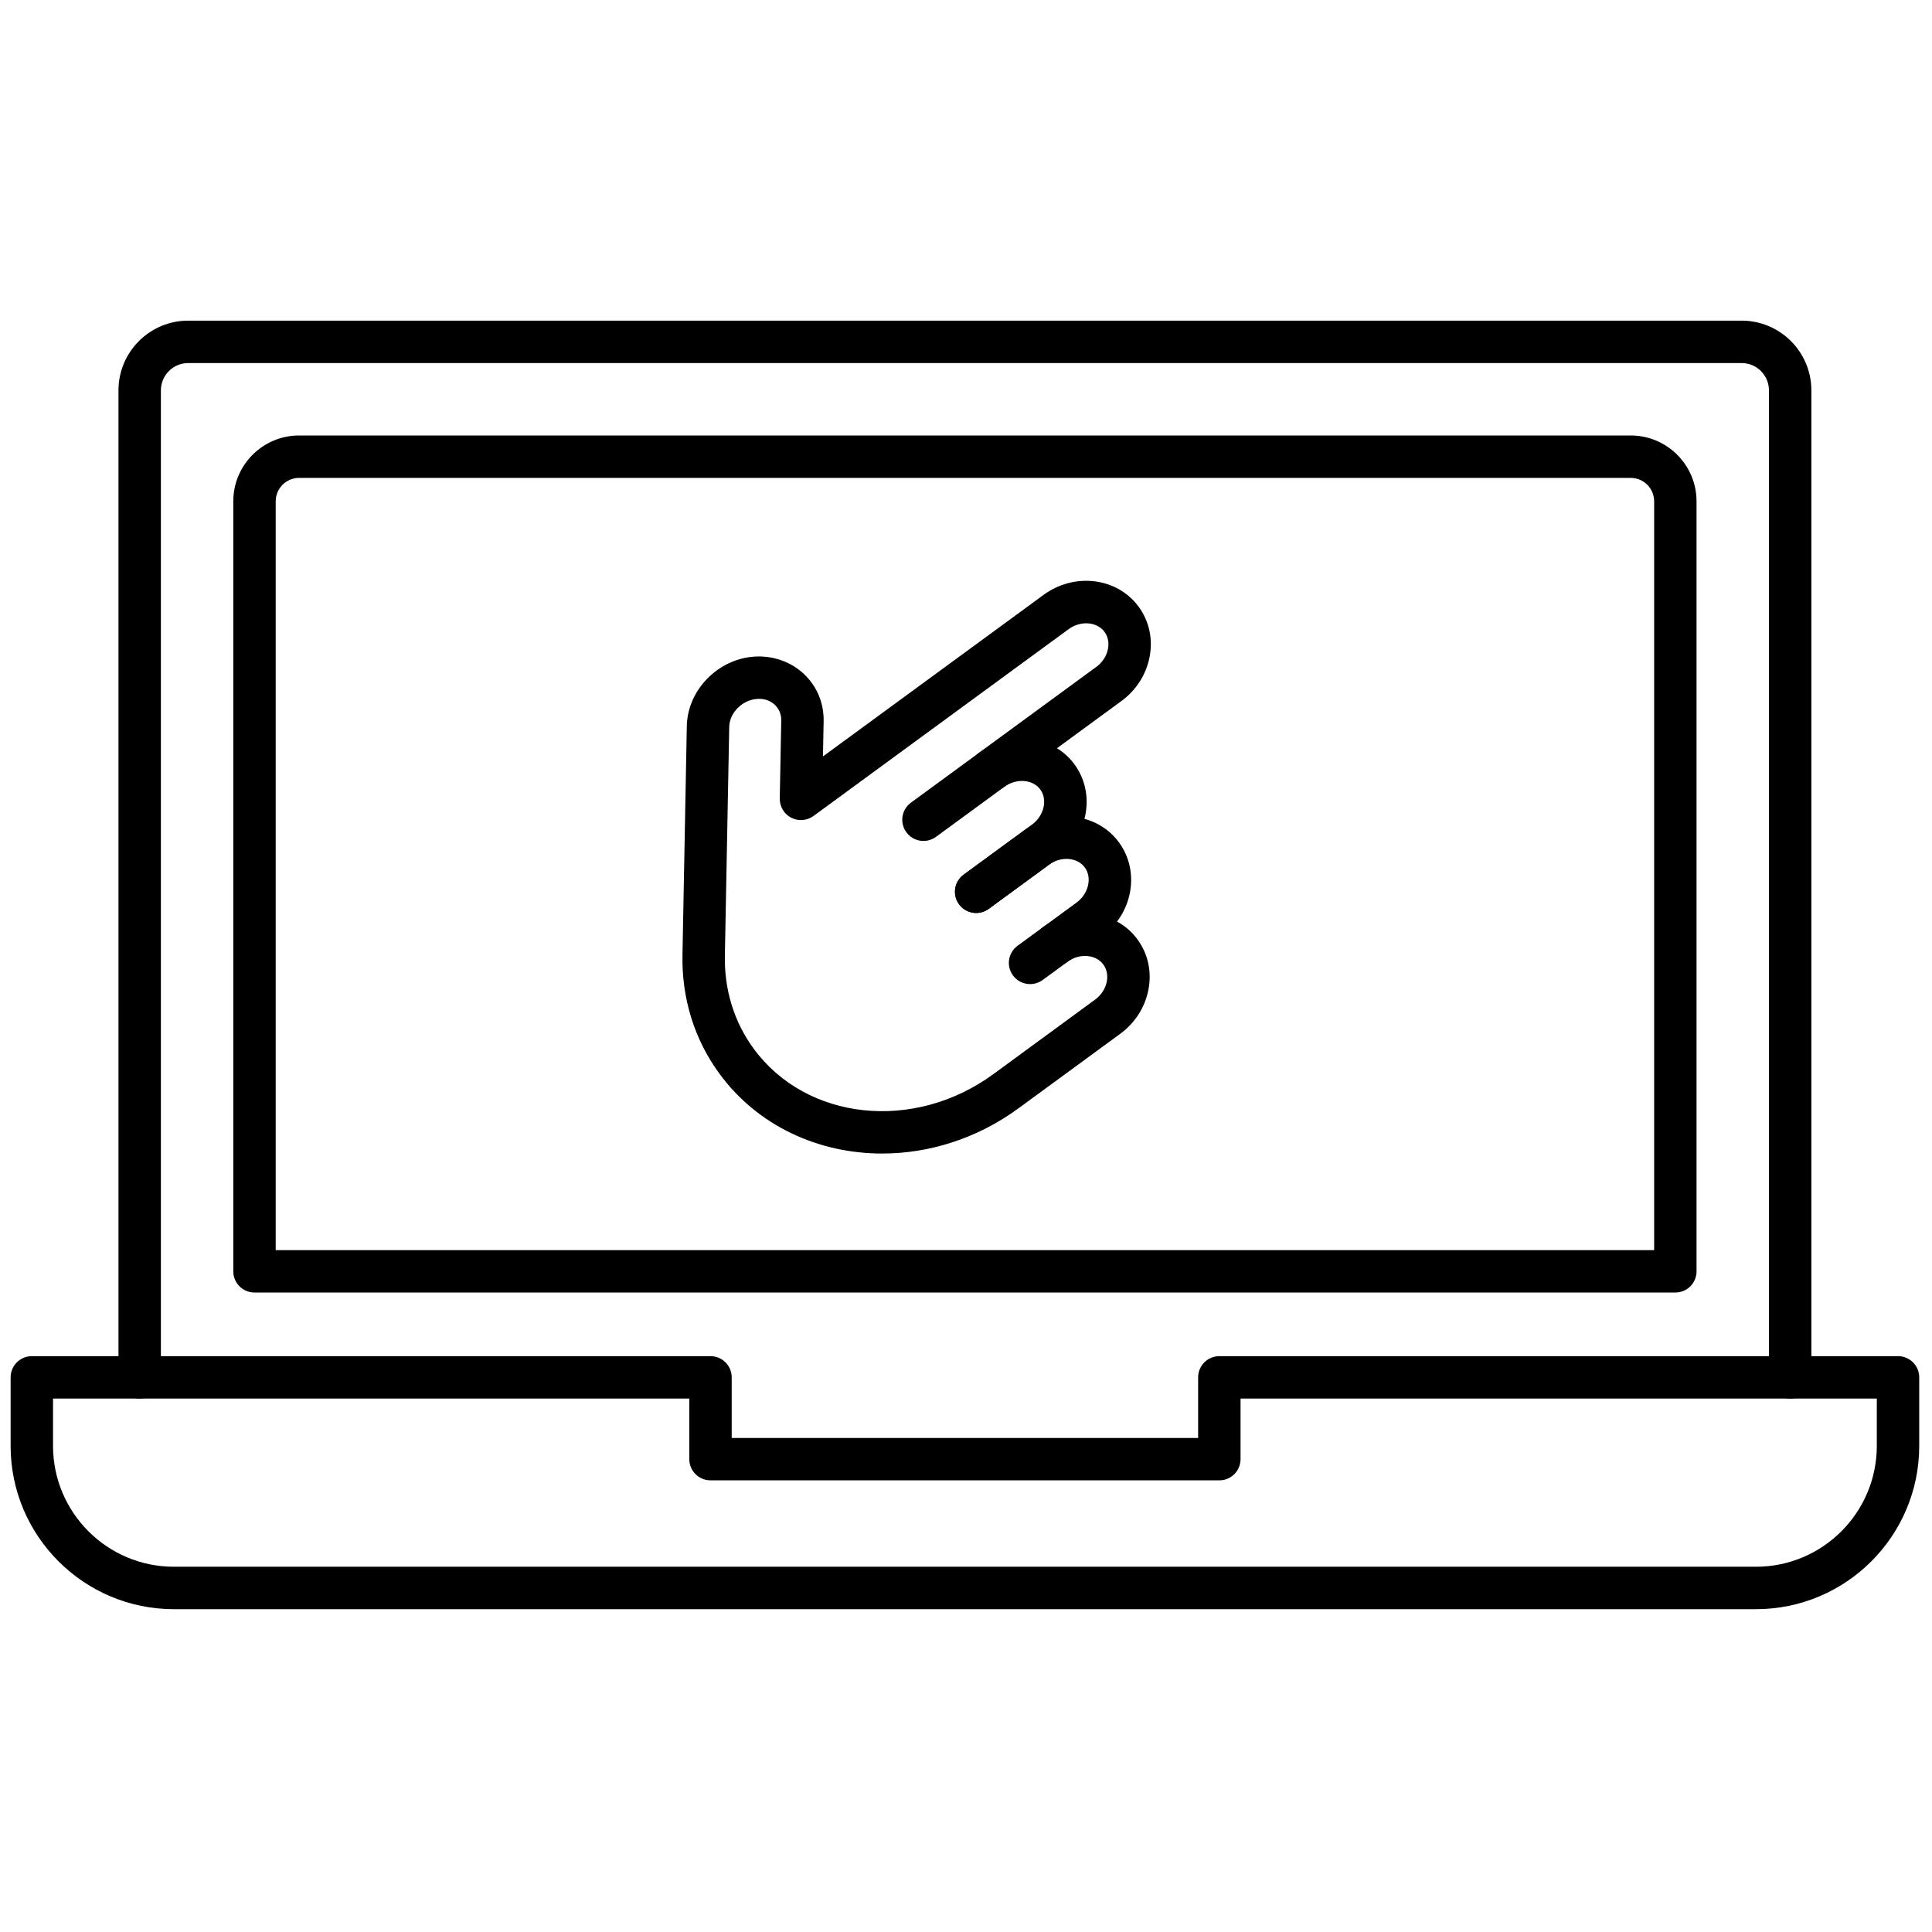 <svg xmlns="http://www.w3.org/2000/svg" xmlns:xlink="http://www.w3.org/1999/xlink" version="1.1" width="256" height="256" viewBox="0 0 256 256" xml:space="preserve">

<defs>
</defs>
<g style="stroke: none; stroke-width: 0; stroke-dasharray: none; stroke-linecap: butt; stroke-linejoin: miter; stroke-miterlimit: 10; fill: none; fill-rule: nonzero; opacity: 1;" transform="translate(1.407 1.407) scale(2.81 2.81)" >
	<path d="M 82.302 75.38 H 7.698 C 3.454 75.38 0 71.927 0 67.682 v -3.233 c 0 -0.553 0.448 -1 1 -1 h 32.003 c 0.552 0 1 0.447 1 1 v 2.857 h 21.994 v -2.857 c 0 -0.553 0.447 -1 1 -1 H 89 c 0.553 0 1 0.447 1 1 v 3.233 C 90 71.927 86.547 75.38 82.302 75.38 z M 2 65.448 v 2.233 c 0 3.142 2.556 5.698 5.698 5.698 h 74.604 c 3.142 0 5.698 -2.557 5.698 -5.698 v -2.233 H 57.997 v 2.857 c 0 0.553 -0.447 1 -1 1 H 33.003 c -0.552 0 -1 -0.447 -1 -1 v -2.857 H 2 z" style="stroke: none; stroke-width: 1; stroke-dasharray: none; stroke-linecap: butt; stroke-linejoin: miter; stroke-miterlimit: 10; fill: rgb(0,0,0); fill-rule: nonzero; opacity: 1;" transform=" matrix(1 0 0 1 0 0) " stroke-linecap="round" />
	<path d="M 83.914 65.448 c -0.553 0 -1 -0.447 -1 -1 V 17.907 c 0 -0.71 -0.577 -1.288 -1.287 -1.288 H 8.374 c -0.71 0 -1.288 0.578 -1.288 1.288 v 46.541 c 0 0.553 -0.448 1 -1 1 s -1 -0.447 -1 -1 V 17.907 c 0 -1.813 1.475 -3.288 3.288 -3.288 h 73.253 c 1.813 0 3.287 1.475 3.287 3.288 v 46.541 C 84.914 65.001 84.467 65.448 83.914 65.448 z" style="stroke: none; stroke-width: 1; stroke-dasharray: none; stroke-linecap: butt; stroke-linejoin: miter; stroke-miterlimit: 10; fill: rgb(0,0,0); fill-rule: nonzero; opacity: 1;" transform=" matrix(1 0 0 1 0 0) " stroke-linecap="round" />
	<path d="M 78.5 60.448 h -67 c -0.552 0 -1 -0.447 -1 -1 v -36.31 c 0 -1.712 1.393 -3.104 3.104 -3.104 h 62.791 c 1.712 0 3.104 1.393 3.104 3.104 v 36.31 C 79.5 60.001 79.053 60.448 78.5 60.448 z M 12.5 58.448 h 65 v -35.31 c 0 -0.609 -0.495 -1.104 -1.104 -1.104 H 13.604 c -0.609 0 -1.104 0.496 -1.104 1.104 V 58.448 z" style="stroke: none; stroke-width: 1; stroke-dasharray: none; stroke-linecap: butt; stroke-linejoin: miter; stroke-miterlimit: 10; fill: rgb(0,0,0); fill-rule: nonzero; opacity: 1;" transform=" matrix(1 0 0 1 0 0) " stroke-linecap="round" />
	<path d="M 45.532 42.549 c -0.308 0 -0.612 -0.142 -0.808 -0.409 c -0.327 -0.445 -0.23 -1.071 0.216 -1.397 l 3.226 -2.362 c 0.563 -0.413 0.742 -1.17 0.389 -1.653 c -0.354 -0.483 -1.13 -0.54 -1.693 -0.129 l -3.226 2.362 c -0.446 0.326 -1.072 0.229 -1.397 -0.216 c -0.327 -0.445 -0.23 -1.071 0.216 -1.397 l 3.226 -2.362 c 1.463 -1.072 3.475 -0.82 4.488 0.56 c 1.011 1.381 0.643 3.376 -0.82 4.448 l -3.226 2.362 C 45.944 42.486 45.737 42.549 45.532 42.549 z" style="stroke: none; stroke-width: 1; stroke-dasharray: none; stroke-linecap: butt; stroke-linejoin: miter; stroke-miterlimit: 10; fill: rgb(0,0,0); fill-rule: nonzero; opacity: 1;" transform=" matrix(1 0 0 1 0 0) " stroke-linecap="round" />
	<path d="M 48.073 45.904 c -0.309 0 -0.612 -0.142 -0.808 -0.409 c -0.326 -0.446 -0.229 -1.071 0.216 -1.397 l 2.785 -2.039 c 0.563 -0.413 0.741 -1.17 0.388 -1.653 c -0.163 -0.223 -0.421 -0.365 -0.725 -0.398 c -0.336 -0.036 -0.679 0.059 -0.968 0.27 l -2.84 2.08 c -0.446 0.327 -1.071 0.23 -1.397 -0.216 c -0.327 -0.446 -0.23 -1.071 0.216 -1.397 l 2.84 -2.08 c 0.694 -0.508 1.537 -0.734 2.371 -0.644 c 0.867 0.097 1.618 0.524 2.116 1.205 c 1.011 1.381 0.644 3.376 -0.819 4.448 l -2.785 2.039 C 48.485 45.841 48.278 45.904 48.073 45.904 z" style="stroke: none; stroke-width: 1; stroke-dasharray: none; stroke-linecap: butt; stroke-linejoin: miter; stroke-miterlimit: 10; fill: rgb(0,0,0); fill-rule: nonzero; opacity: 1;" transform=" matrix(1 0 0 1 0 0) " stroke-linecap="round" />
	<path d="M 41.1 53.894 c -2.994 0 -5.864 -1.291 -7.677 -3.767 c -1.186 -1.619 -1.788 -3.566 -1.741 -5.633 l 0.204 -10.754 c 0.032 -1.704 1.471 -3.175 3.207 -3.28 c 0.868 -0.051 1.723 0.252 2.334 0.838 c 0.603 0.579 0.926 1.363 0.911 2.21 l -0.032 1.661 l 10.401 -7.617 c 1.464 -1.074 3.478 -0.819 4.488 0.561 c 0.498 0.68 0.679 1.526 0.51 2.381 c -0.163 0.824 -0.636 1.558 -1.33 2.066 l -5.514 4.038 c -0.444 0.327 -1.071 0.23 -1.397 -0.216 c -0.327 -0.445 -0.23 -1.071 0.216 -1.397 l 5.514 -4.038 c 0.289 -0.211 0.484 -0.51 0.55 -0.841 c 0.06 -0.3 0.002 -0.588 -0.161 -0.811 c -0.354 -0.483 -1.128 -0.542 -1.693 -0.128 l -12.03 8.81 c -0.308 0.224 -0.714 0.255 -1.052 0.081 c -0.337 -0.175 -0.546 -0.526 -0.539 -0.907 l 0.07 -3.68 c 0.005 -0.282 -0.099 -0.541 -0.295 -0.729 c -0.213 -0.204 -0.507 -0.308 -0.83 -0.286 c -0.707 0.042 -1.315 0.648 -1.328 1.322 l -0.205 10.758 c -0.037 1.625 0.432 3.149 1.355 4.41 c 2.493 3.403 7.565 3.941 11.307 1.202 l 4.796 -3.513 c 0.288 -0.211 0.483 -0.51 0.549 -0.841 c 0.06 -0.3 0.002 -0.588 -0.161 -0.812 s -0.421 -0.365 -0.725 -0.398 c -0.334 -0.037 -0.679 0.059 -0.968 0.27 c -0.444 0.326 -1.07 0.23 -1.397 -0.216 c -0.326 -0.445 -0.229 -1.071 0.216 -1.397 c 0.695 -0.508 1.539 -0.735 2.371 -0.644 c 0.867 0.097 1.618 0.524 2.116 1.205 s 0.679 1.526 0.51 2.381 c -0.163 0.825 -0.635 1.559 -1.329 2.066 l -4.796 3.513 C 45.563 53.197 43.298 53.894 41.1 53.894 z" style="stroke: none; stroke-width: 1; stroke-dasharray: none; stroke-linecap: butt; stroke-linejoin: miter; stroke-miterlimit: 10; fill: rgb(0,0,0); fill-rule: nonzero; opacity: 1;" transform=" matrix(1 0 0 1 0 0) " stroke-linecap="round" />
</g>
</svg>